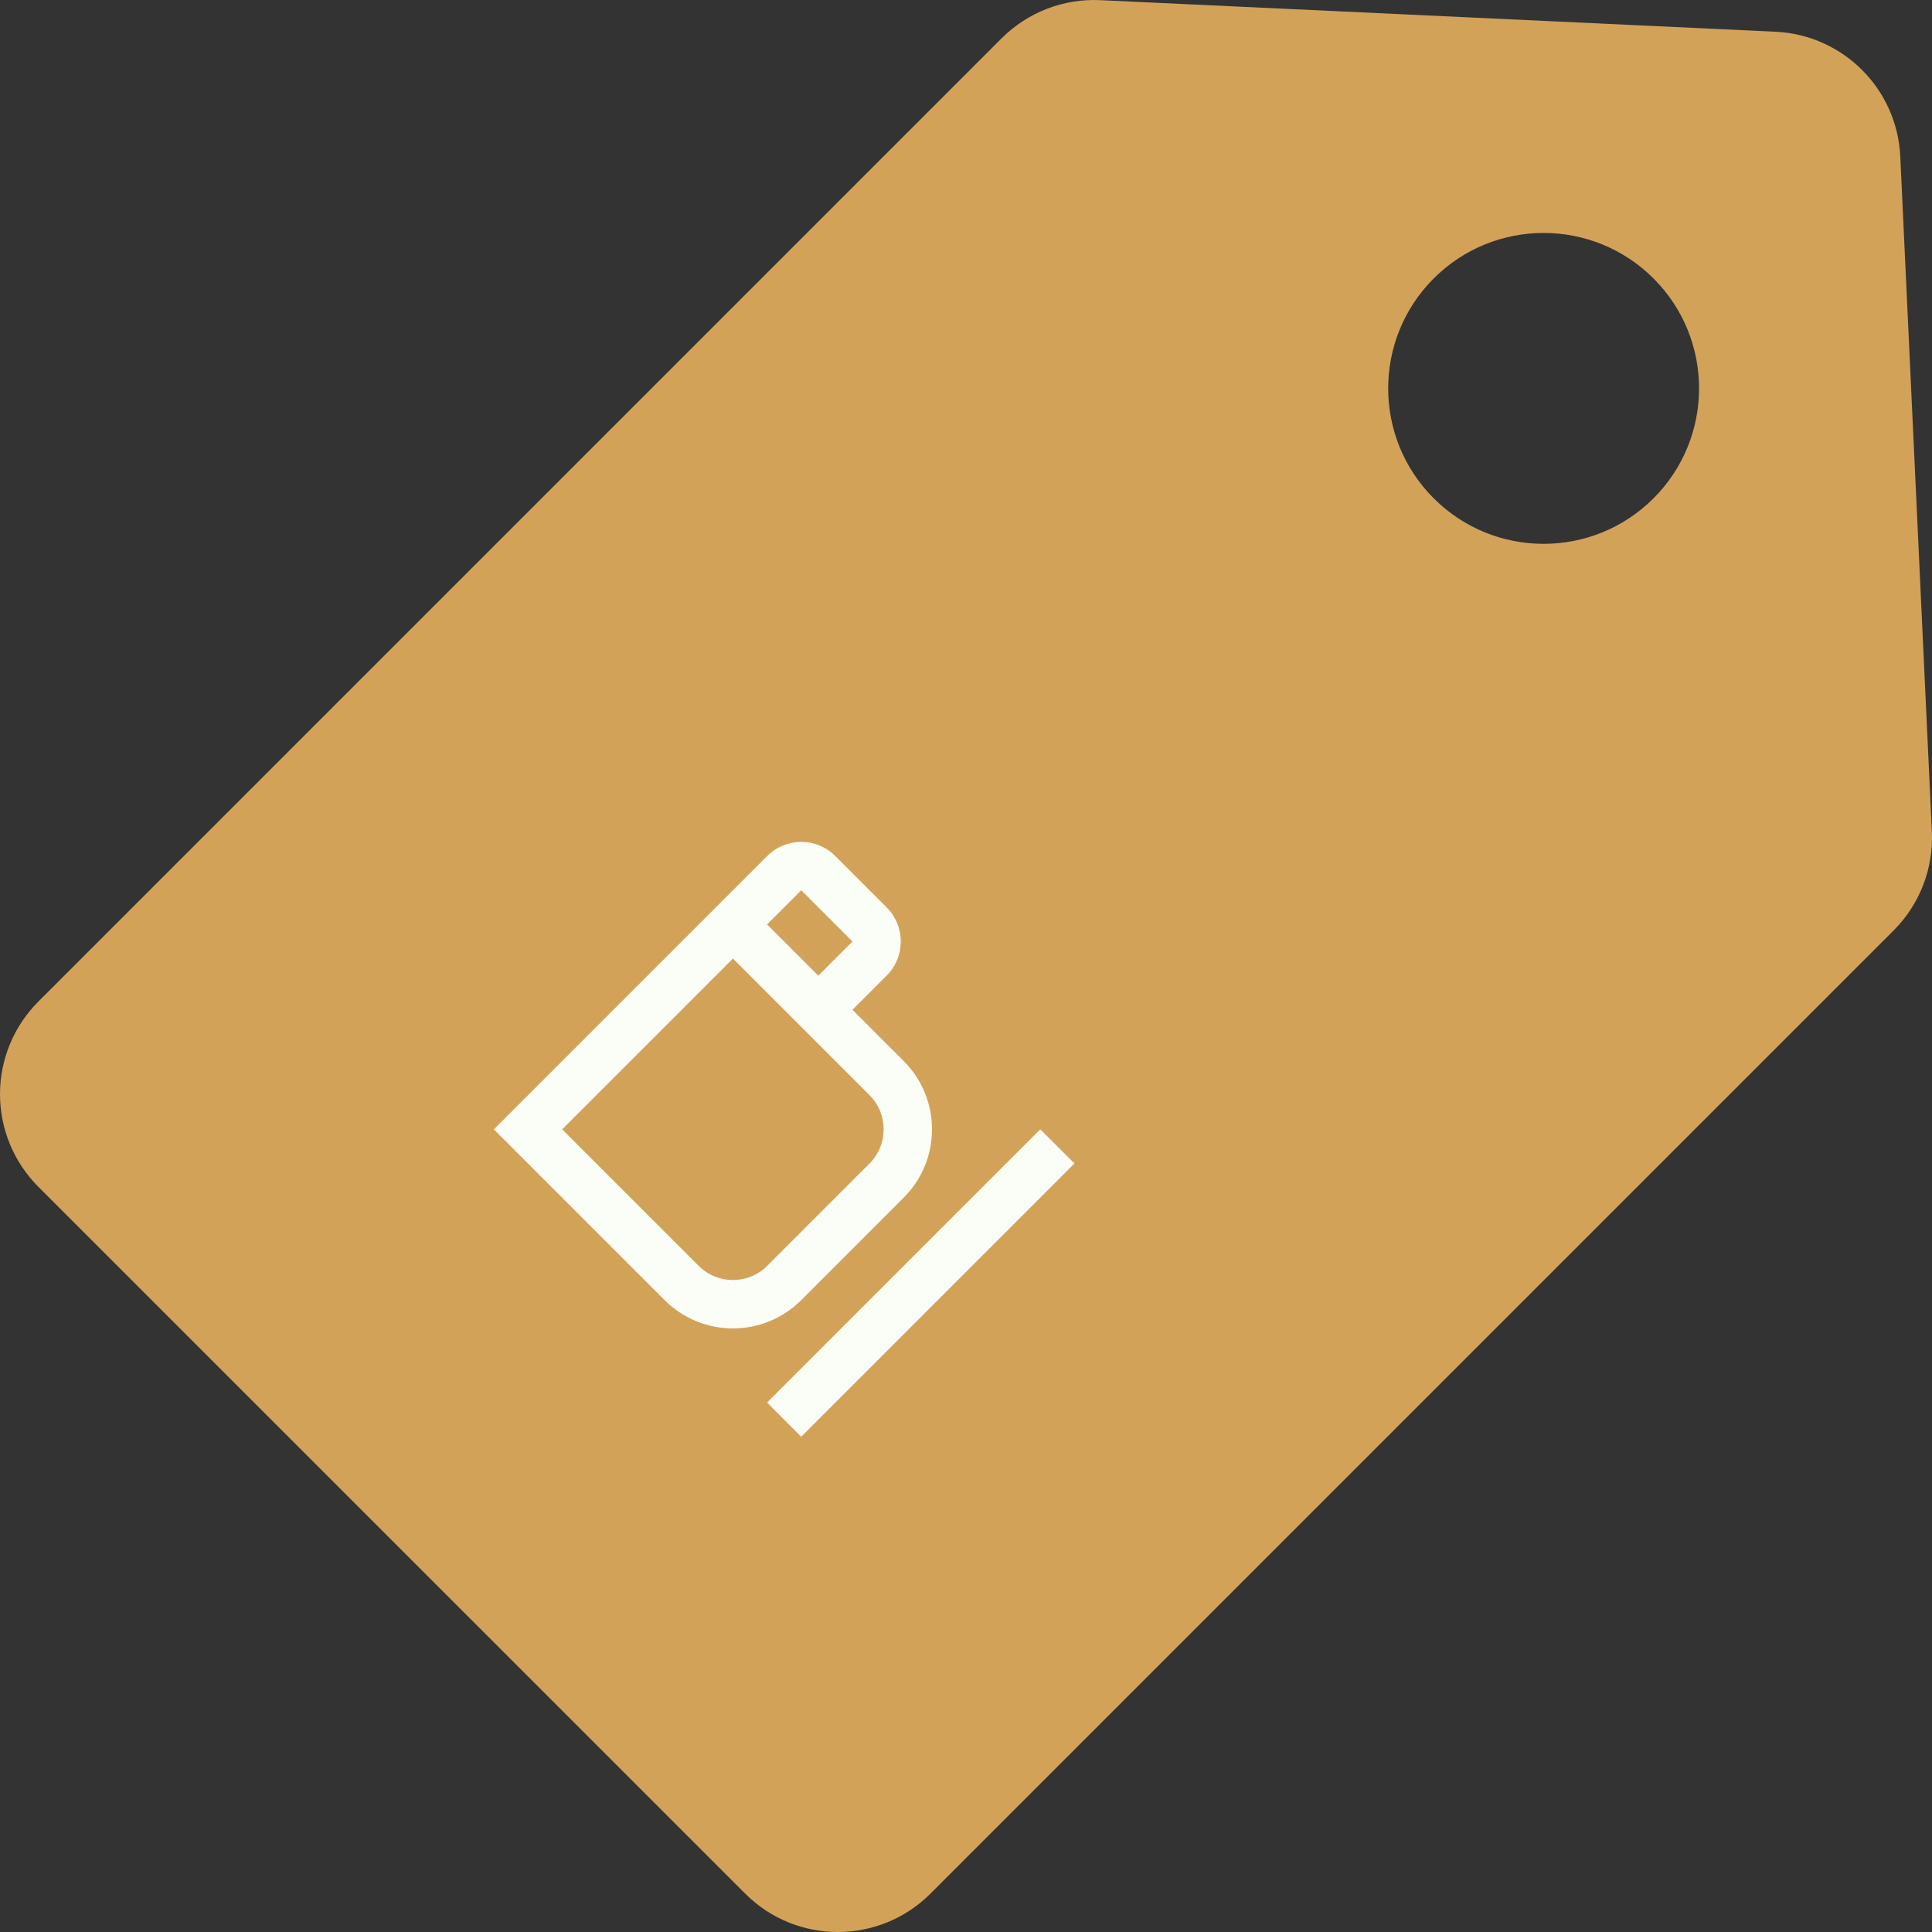 <svg width="160" height="160" viewBox="0 0 160 160" fill="none" xmlns="http://www.w3.org/2000/svg">
<rect x="0" y="0" width="160" height="160" fill="#333333" stroke="none"/>
<g clip-path="url(#clip0_236_825)">
<path d="M157.373 12.957C157.111 7.365 152.636 2.89 147.044 2.628L91.121 0.013C88.073 -0.135 85.103 1.019 82.944 3.178L3.177 82.945C1.143 84.98 0 87.738 0 90.615C0 93.493 1.143 96.252 3.177 98.286L61.715 156.823C63.832 158.941 66.609 160 69.385 160C72.161 160 74.938 158.941 77.056 156.823L156.822 77.057C158.981 74.899 160.131 71.93 159.988 68.88L157.373 12.957ZM136.939 41.268C131.912 46.295 123.76 46.295 118.733 41.268C113.706 36.24 113.706 28.089 118.733 23.062C123.76 18.035 131.912 18.035 136.939 23.062C141.966 28.089 141.967 36.24 136.939 41.268Z" fill="#D3A259"/>
<g clip-path="url(#clip1_236_825)">
<path d="M63.527 116.154L86.154 93.527L88.983 96.355L66.355 118.983L63.527 116.154ZM63.527 70.9L40.899 93.527L55.041 107.669C58.167 110.795 63.23 110.795 66.355 107.669L74.841 99.184C77.966 96.058 77.966 90.996 74.841 87.87L70.598 83.627L73.426 80.799C74.177 80.049 74.598 79.031 74.598 77.971C74.598 76.91 74.177 75.892 73.426 75.142L69.184 70.9C67.614 69.33 65.097 69.33 63.527 70.9ZM72.012 90.699C73.568 92.254 73.568 94.8 72.012 96.355L63.527 104.841C61.971 106.396 59.426 106.396 57.87 104.841L46.556 93.527L60.698 79.385L72.012 90.699ZM70.598 77.971L67.769 80.799L63.527 76.556L66.355 73.728L70.598 77.971Z" fill="#FBFDF7"/>
</g>
</g>
<defs>
<clipPath id="clip0_236_825">
<rect width="160" height="160" fill="white"/>
</clipPath>
<clipPath id="clip1_236_825">
<rect width="48" height="48" fill="white" transform="translate(31 94.941) rotate(-45)"/>
</clipPath>
</defs>
</svg>
